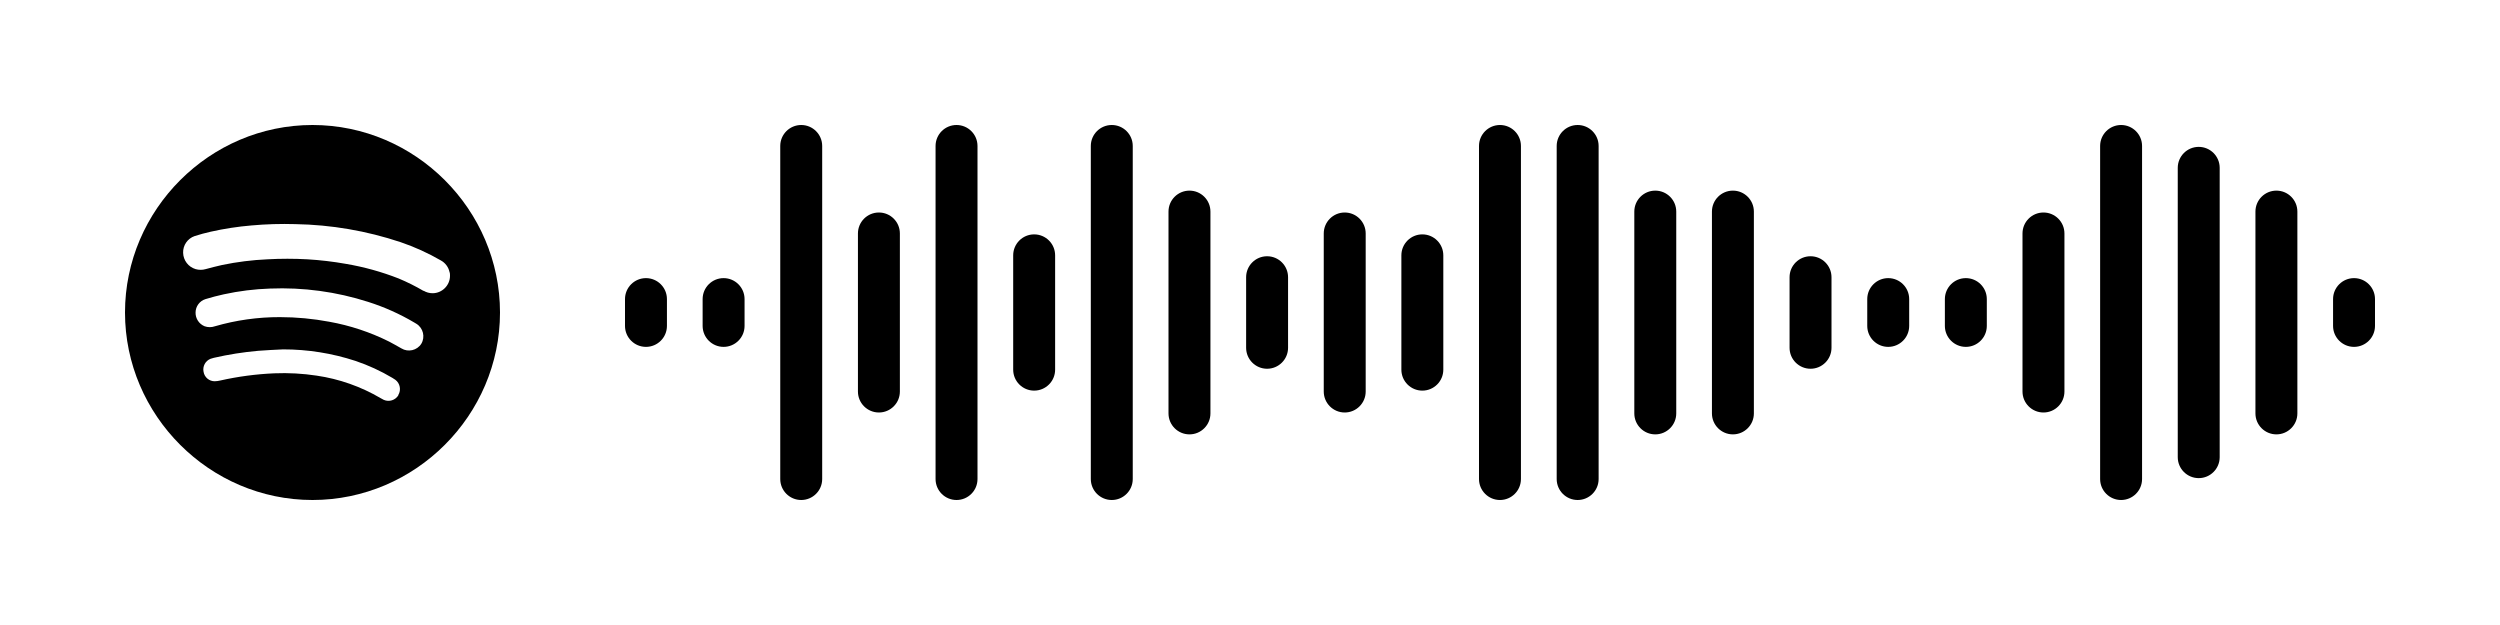 <?xml version="1.0" encoding="UTF-8" standalone="no"?>
<!DOCTYPE svg PUBLIC "-//W3C//DTD SVG 1.1//EN" "http://www.w3.org/Graphics/SVG/1.1/DTD/svg11.dtd">
<svg width="100%" height="100%" viewBox="0 0 640 160" version="1.1" xmlns="http://www.w3.org/2000/svg" xmlns:xlink="http://www.w3.org/1999/xlink" xml:space="preserve" xmlns:serif="http://www.serif.com/" style="fill-rule:evenodd;clip-rule:evenodd;stroke-linejoin:round;stroke-miterlimit:2;">
    <path d="M170.736,76.568L170.736,83.432C170.736,86.395 168.331,88.8 165.368,88.8C162.405,88.8 160,86.395 160,83.432L160,76.568C160,73.605 162.405,71.2 165.368,71.2C168.331,71.2 170.736,73.605 170.736,76.568Z"/>
    <path d="M190.608,76.568L190.608,83.432C190.608,86.395 188.203,88.8 185.24,88.8C182.277,88.8 179.872,86.395 179.872,83.432L179.872,76.568C179.872,73.605 182.277,71.2 185.24,71.2C188.203,71.2 190.608,73.605 190.608,76.568Z"/>
    <path d="M210.48,37.368L210.48,122.632C210.48,125.595 208.075,128 205.112,128C202.149,128 199.744,125.595 199.744,122.632L199.744,37.368C199.744,34.405 202.149,32 205.112,32C208.075,32 210.48,34.405 210.48,37.368Z"/>
    <path d="M230.368,59.768L230.368,100.232C230.368,103.195 227.963,105.6 225,105.6C222.037,105.6 219.632,103.195 219.632,100.232L219.632,59.768C219.632,56.805 222.037,54.4 225,54.4C227.963,54.4 230.368,56.805 230.368,59.768Z"/>
    <path d="M250.24,37.368L250.24,122.632C250.24,125.595 247.835,128 244.872,128C241.909,128 239.504,125.595 239.504,122.632L239.504,37.368C239.504,34.405 241.909,32 244.872,32C247.835,32 250.24,34.405 250.24,37.368Z"/>
    <path d="M270.112,65.368L270.112,94.632C270.112,97.595 267.707,100 264.744,100C261.781,100 259.376,97.595 259.376,94.632L259.376,65.368C259.376,62.405 261.781,60 264.744,60C267.707,60 270.112,62.405 270.112,65.368Z"/>
    <path d="M289.984,37.368L289.984,122.632C289.984,125.595 287.579,128 284.616,128C281.653,128 279.248,125.595 279.248,122.632L279.248,37.368C279.248,34.405 281.653,32 284.616,32C287.579,32 289.984,34.405 289.984,37.368Z"/>
    <path d="M309.872,54.168L309.872,105.832C309.872,108.795 307.467,111.2 304.504,111.2C301.541,111.2 299.136,108.795 299.136,105.832L299.136,54.168C299.136,51.205 301.541,48.8 304.504,48.8C307.467,48.8 309.872,51.205 309.872,54.168Z"/>
    <path d="M329.744,70.968L329.744,89.032C329.744,91.995 327.339,94.4 324.376,94.4C321.413,94.4 319.008,91.995 319.008,89.032L319.008,70.968C319.008,68.005 321.413,65.6 324.376,65.6C327.339,65.6 329.744,68.005 329.744,70.968Z"/>
    <path d="M349.616,59.768L349.616,100.232C349.616,103.195 347.211,105.6 344.248,105.6C341.285,105.6 338.88,103.195 338.88,100.232L338.88,59.768C338.88,56.805 341.285,54.4 344.248,54.4C347.211,54.4 349.616,56.805 349.616,59.768Z"/>
    <path d="M369.488,65.368L369.488,94.632C369.488,97.595 367.083,100 364.12,100C361.157,100 358.752,97.595 358.752,94.632L358.752,65.368C358.752,62.405 361.157,60 364.12,60C367.083,60 369.488,62.405 369.488,65.368Z"/>
    <path d="M389.36,37.368L389.36,122.632C389.36,125.595 386.955,128 383.992,128C381.029,128 378.624,125.595 378.624,122.632L378.624,37.368C378.624,34.405 381.029,32 383.992,32C386.955,32 389.36,34.405 389.36,37.368Z"/>
    <path d="M409.248,37.368L409.248,122.632C409.248,125.595 406.843,128 403.88,128C400.917,128 398.512,125.595 398.512,122.632L398.512,37.368C398.512,34.405 400.917,32 403.88,32C406.843,32 409.248,34.405 409.248,37.368Z"/>
    <path d="M429.12,54.168L429.12,105.832C429.12,108.795 426.715,111.2 423.752,111.2C420.789,111.2 418.384,108.795 418.384,105.832L418.384,54.168C418.384,51.205 420.789,48.8 423.752,48.8C426.715,48.8 429.12,51.205 429.12,54.168Z"/>
    <path d="M448.992,54.168L448.992,105.832C448.992,108.795 446.587,111.2 443.624,111.2C440.661,111.2 438.256,108.795 438.256,105.832L438.256,54.168C438.256,51.205 440.661,48.8 443.624,48.8C446.587,48.8 448.992,51.205 448.992,54.168Z"/>
    <path d="M468.864,70.968L468.864,89.032C468.864,91.995 466.459,94.4 463.496,94.4C460.533,94.4 458.128,91.995 458.128,89.032L458.128,70.968C458.128,68.005 460.533,65.6 463.496,65.6C466.459,65.6 468.864,68.005 468.864,70.968Z"/>
    <path d="M488.752,76.568L488.752,83.432C488.752,86.395 486.347,88.8 483.384,88.8C480.421,88.8 478.016,86.395 478.016,83.432L478.016,76.568C478.016,73.605 480.421,71.2 483.384,71.2C486.347,71.2 488.752,73.605 488.752,76.568Z"/>
    <path d="M508.624,76.568L508.624,83.432C508.624,86.395 506.219,88.8 503.256,88.8C500.293,88.8 497.888,86.395 497.888,83.432L497.888,76.568C497.888,73.605 500.293,71.2 503.256,71.2C506.219,71.2 508.624,73.605 508.624,76.568Z"/>
    <path d="M528.496,59.768L528.496,100.232C528.496,103.195 526.091,105.6 523.128,105.6C520.165,105.6 517.76,103.195 517.76,100.232L517.76,59.768C517.76,56.805 520.165,54.4 523.128,54.4C526.091,54.4 528.496,56.805 528.496,59.768Z"/>
    <path d="M548.368,37.368L548.368,122.632C548.368,125.595 545.963,128 543,128C540.037,128 537.632,125.595 537.632,122.632L537.632,37.368C537.632,34.405 540.037,32 543,32C545.963,32 548.368,34.405 548.368,37.368Z"/>
    <path d="M568.24,42.968L568.24,117.032C568.24,119.995 565.835,122.4 562.872,122.4C559.909,122.4 557.504,119.995 557.504,117.032L557.504,42.968C557.504,40.005 559.909,37.6 562.872,37.6C565.835,37.6 568.24,40.005 568.24,42.968Z"/>
    <path d="M588.128,54.168L588.128,105.832C588.128,108.795 585.723,111.2 582.76,111.2C579.797,111.2 577.392,108.795 577.392,105.832L577.392,54.168C577.392,51.205 579.797,48.8 582.76,48.8C585.723,48.8 588.128,51.205 588.128,54.168Z"/>
    <path d="M608,76.568L608,83.432C608,86.395 605.595,88.8 602.632,88.8C599.669,88.8 597.264,86.395 597.264,83.432L597.264,76.568C597.264,73.605 599.669,71.2 602.632,71.2C605.595,71.2 608,73.605 608,76.568Z"/>
    <g transform="matrix(1,0,0,1,32,32)">
        <path d="M48,0C74.332,-0 96,21.668 96,48C96,74.332 74.332,96 48,96C21.668,96 0,74.332 0,48C-0,21.668 21.668,0 48,0M69.968,69.12C70.745,67.829 70.418,66.14 69.216,65.232C68.97,65.052 68.713,64.887 68.448,64.736C65.454,62.953 62.279,61.494 58.976,60.384C53.006,58.429 46.762,57.436 40.48,57.44C38.352,57.552 36.208,57.632 34.08,57.808C30.268,58.146 26.483,58.745 22.752,59.6C22.458,59.662 22.169,59.747 21.888,59.856C20.571,60.383 19.817,61.796 20.112,63.184C20.334,64.588 21.57,65.625 22.992,65.6C23.467,65.585 23.939,65.521 24.4,65.408C28.955,64.383 33.592,63.767 38.256,63.568C41.867,63.42 45.483,63.618 49.056,64.16C54.844,65.007 60.414,66.969 65.456,69.936C65.714,70.096 65.981,70.24 66.256,70.368C67.613,70.965 69.22,70.454 69.984,69.184M75.856,56C76.897,54.255 76.337,51.964 74.608,50.896L74.048,50.56C70.324,48.359 66.363,46.587 62.24,45.28C54.131,42.68 45.628,41.527 37.12,41.872C33.142,42.005 29.185,42.497 25.296,43.344C23.696,43.696 22.096,44.112 20.592,44.576C19.1,45.047 18.075,46.435 18.064,48C18.029,49.534 18.948,50.938 20.368,51.52C21.231,51.83 22.177,51.83 23.04,51.52C28.437,49.957 34.029,49.171 39.648,49.184C43.894,49.187 48.131,49.584 52.304,50.368C57.63,51.324 62.791,53.038 67.632,55.456C68.688,56 69.712,56.608 70.752,57.184C72.479,58.246 74.773,57.714 75.856,56M76.416,42.416C77.115,42.841 77.918,43.066 78.736,43.066C81.185,43.066 83.2,41.051 83.2,38.602C83.2,38.594 83.2,38.585 83.2,38.576C83.2,38.256 83.2,37.936 83.072,37.616C82.793,36.351 81.974,35.269 80.832,34.656C77.574,32.772 74.139,31.212 70.576,30C61.873,27.091 52.775,25.532 43.6,25.376C39.863,25.264 36.123,25.376 32.4,25.712C28.89,26.007 25.405,26.542 21.968,27.312C20.576,27.632 19.2,27.984 17.84,28.432C16.021,29.05 14.813,30.8 14.88,32.72C14.926,34.654 16.224,36.349 18.08,36.896C18.916,37.136 19.804,37.136 20.64,36.896C22.032,36.528 23.44,36.144 24.848,35.84C28.675,35.044 32.559,34.557 36.464,34.384C39.875,34.194 43.293,34.194 46.704,34.384C49.982,34.581 53.246,34.965 56.48,35.536C61.126,36.317 65.678,37.577 70.064,39.296C72.267,40.218 74.405,41.287 76.464,42.496" style="fill-rule:nonzero;"/>
    </g>
</svg>
